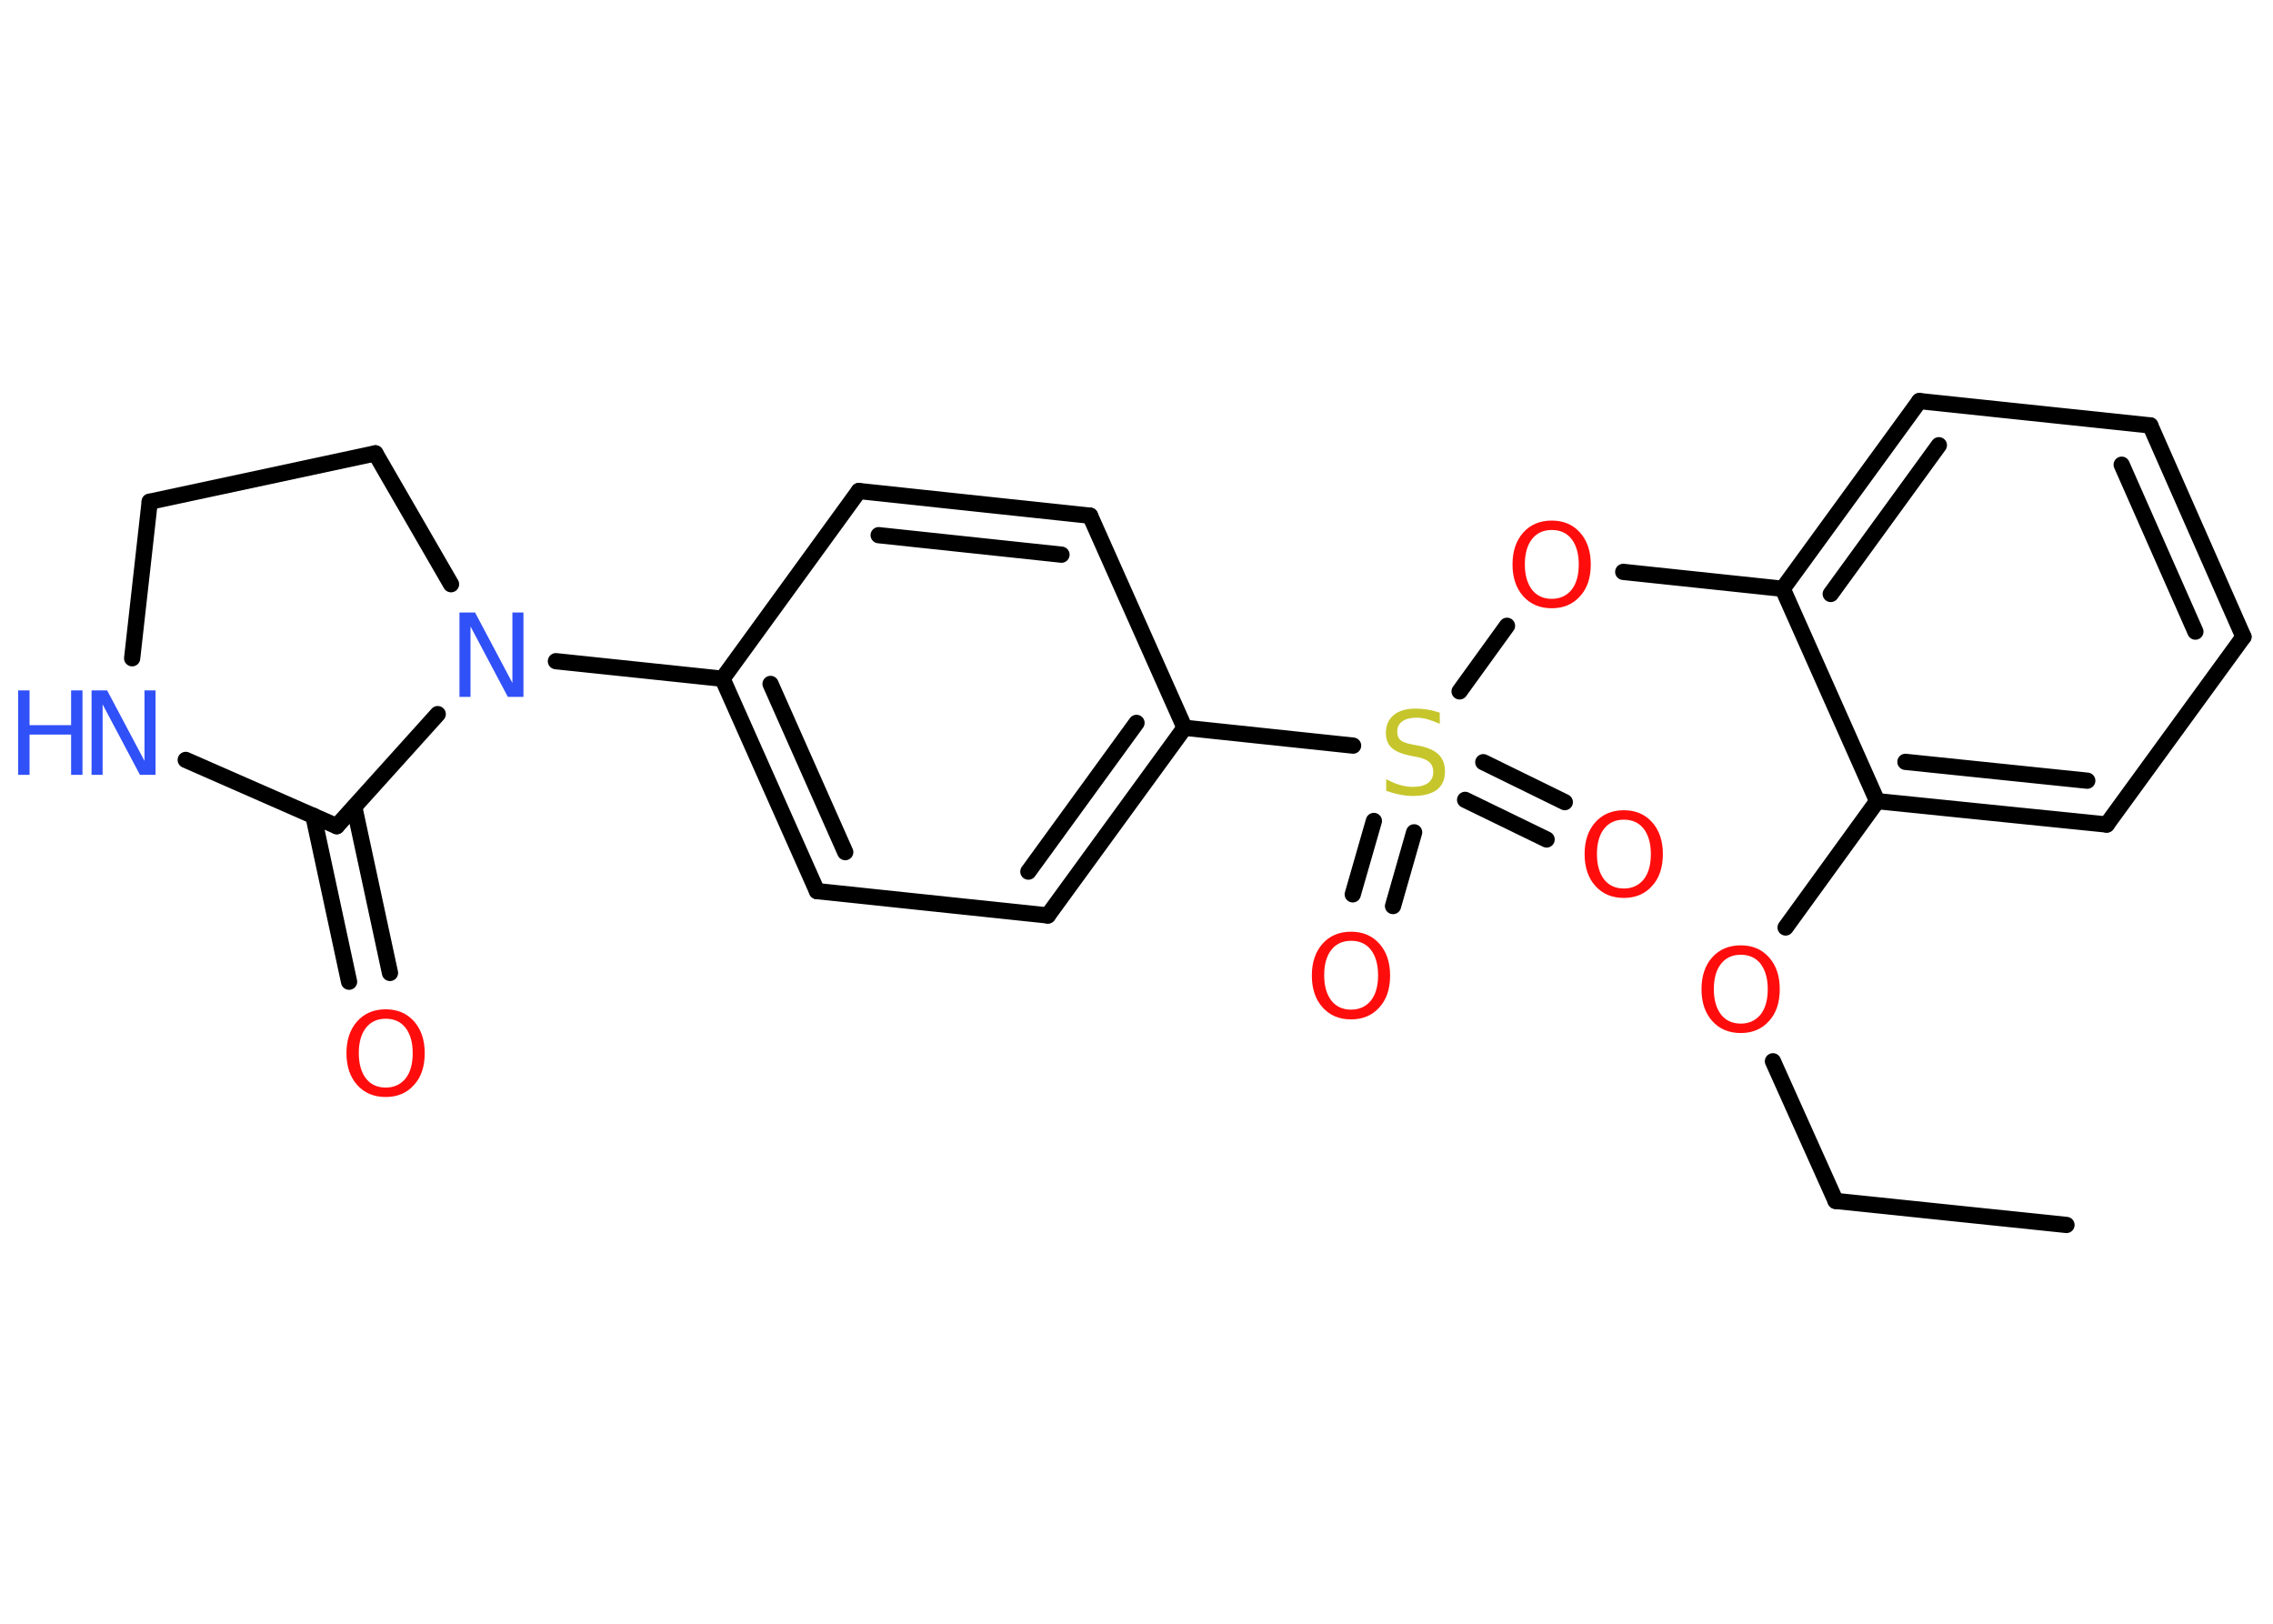 <?xml version='1.0' encoding='UTF-8'?>
<!DOCTYPE svg PUBLIC "-//W3C//DTD SVG 1.1//EN" "http://www.w3.org/Graphics/SVG/1.1/DTD/svg11.dtd">
<svg version='1.2' xmlns='http://www.w3.org/2000/svg' xmlns:xlink='http://www.w3.org/1999/xlink' width='70.0mm' height='50.0mm' viewBox='0 0 70.0 50.0'>
  <desc>Generated by the Chemistry Development Kit (http://github.com/cdk)</desc>
  <g stroke-linecap='round' stroke-linejoin='round' stroke='#000000' stroke-width='.5' fill='#FF0D0D'>
    <rect x='.0' y='.0' width='70.0' height='50.0' fill='#FFFFFF' stroke='none'/>
    <g id='mol1' class='mol'>
      <line id='mol1bnd1' class='bond' x1='63.64' y1='37.72' x2='56.53' y2='36.98'/>
      <line id='mol1bnd2' class='bond' x1='56.53' y1='36.98' x2='54.6' y2='32.68'/>
      <line id='mol1bnd3' class='bond' x1='54.99' y1='28.56' x2='57.81' y2='24.67'/>
      <g id='mol1bnd4' class='bond'>
        <line x1='57.81' y1='24.67' x2='64.88' y2='25.39'/>
        <line x1='58.68' y1='23.46' x2='64.28' y2='24.04'/>
      </g>
      <line id='mol1bnd5' class='bond' x1='64.88' y1='25.39' x2='69.09' y2='19.61'/>
      <g id='mol1bnd6' class='bond'>
        <line x1='69.09' y1='19.61' x2='66.22' y2='13.1'/>
        <line x1='67.61' y1='19.45' x2='65.34' y2='14.31'/>
      </g>
      <line id='mol1bnd7' class='bond' x1='66.22' y1='13.1' x2='59.11' y2='12.35'/>
      <g id='mol1bnd8' class='bond'>
        <line x1='59.11' y1='12.35' x2='54.9' y2='18.13'/>
        <line x1='59.71' y1='13.71' x2='56.38' y2='18.29'/>
      </g>
      <line id='mol1bnd9' class='bond' x1='57.81' y1='24.67' x2='54.9' y2='18.13'/>
      <line id='mol1bnd10' class='bond' x1='54.9' y1='18.13' x2='49.99' y2='17.61'/>
      <line id='mol1bnd11' class='bond' x1='46.41' y1='19.27' x2='44.95' y2='21.29'/>
      <g id='mol1bnd12' class='bond'>
        <line x1='43.55' y1='25.63' x2='42.9' y2='27.9'/>
        <line x1='42.31' y1='25.28' x2='41.66' y2='27.54'/>
      </g>
      <g id='mol1bnd13' class='bond'>
        <line x1='45.68' y1='23.47' x2='48.19' y2='24.7'/>
        <line x1='45.12' y1='24.63' x2='47.63' y2='25.85'/>
      </g>
      <line id='mol1bnd14' class='bond' x1='41.67' y1='22.96' x2='36.48' y2='22.41'/>
      <g id='mol1bnd15' class='bond'>
        <line x1='32.27' y1='28.19' x2='36.48' y2='22.41'/>
        <line x1='31.67' y1='26.84' x2='35.0' y2='22.26'/>
      </g>
      <line id='mol1bnd16' class='bond' x1='32.27' y1='28.19' x2='25.16' y2='27.44'/>
      <g id='mol1bnd17' class='bond'>
        <line x1='22.25' y1='20.9' x2='25.16' y2='27.44'/>
        <line x1='23.73' y1='21.06' x2='26.03' y2='26.24'/>
      </g>
      <line id='mol1bnd18' class='bond' x1='22.25' y1='20.9' x2='17.12' y2='20.36'/>
      <line id='mol1bnd19' class='bond' x1='13.89' y1='17.99' x2='11.56' y2='13.96'/>
      <line id='mol1bnd20' class='bond' x1='11.56' y1='13.96' x2='4.61' y2='15.45'/>
      <line id='mol1bnd21' class='bond' x1='4.61' y1='15.45' x2='4.07' y2='20.27'/>
      <line id='mol1bnd22' class='bond' x1='5.72' y1='23.4' x2='10.37' y2='25.44'/>
      <line id='mol1bnd23' class='bond' x1='13.48' y1='21.99' x2='10.37' y2='25.44'/>
      <g id='mol1bnd24' class='bond'>
        <line x1='10.91' y1='24.85' x2='12.01' y2='29.96'/>
        <line x1='9.65' y1='25.12' x2='10.75' y2='30.23'/>
      </g>
      <line id='mol1bnd25' class='bond' x1='22.25' y1='20.9' x2='26.45' y2='15.12'/>
      <g id='mol1bnd26' class='bond'>
        <line x1='33.57' y1='15.88' x2='26.45' y2='15.12'/>
        <line x1='32.69' y1='17.08' x2='27.06' y2='16.48'/>
      </g>
      <line id='mol1bnd27' class='bond' x1='36.48' y1='22.41' x2='33.57' y2='15.88'/>
      <path id='mol1atm3' class='atom' d='M53.61 29.4q-.39 .0 -.61 .28q-.22 .28 -.22 .78q.0 .49 .22 .78q.22 .28 .61 .28q.38 .0 .61 -.28q.22 -.28 .22 -.78q.0 -.49 -.22 -.78q-.22 -.28 -.61 -.28zM53.61 29.11q.54 .0 .87 .37q.33 .37 .33 .98q.0 .62 -.33 .98q-.33 .37 -.87 .37q-.55 .0 -.88 -.37q-.33 -.37 -.33 -.98q.0 -.61 .33 -.98q.33 -.37 .88 -.37z' stroke='none'/>
      <path id='mol1atm10' class='atom' d='M47.79 16.32q-.39 .0 -.61 .28q-.22 .28 -.22 .78q.0 .49 .22 .78q.22 .28 .61 .28q.38 .0 .61 -.28q.22 -.28 .22 -.78q.0 -.49 -.22 -.78q-.22 -.28 -.61 -.28zM47.79 16.03q.54 .0 .87 .37q.33 .37 .33 .98q.0 .62 -.33 .98q-.33 .37 -.87 .37q-.55 .0 -.88 -.37q-.33 -.37 -.33 -.98q.0 -.61 .33 -.98q.33 -.37 .88 -.37z' stroke='none'/>
      <path id='mol1atm11' class='atom' d='M44.34 21.95v.34q-.2 -.09 -.37 -.14q-.18 -.05 -.34 -.05q-.29 .0 -.44 .11q-.16 .11 -.16 .32q.0 .17 .1 .26q.1 .09 .39 .14l.21 .04q.39 .08 .58 .27q.19 .19 .19 .51q.0 .38 -.25 .57q-.25 .19 -.74 .19q-.18 .0 -.39 -.04q-.21 -.04 -.43 -.12v-.36q.21 .12 .42 .18q.21 .06 .4 .06q.3 .0 .47 -.12q.16 -.12 .16 -.34q.0 -.19 -.12 -.3q-.12 -.11 -.38 -.16l-.21 -.04q-.39 -.08 -.57 -.24q-.18 -.17 -.18 -.46q.0 -.35 .24 -.55q.24 -.2 .67 -.2q.18 .0 .37 .03q.19 .03 .39 .1z' stroke='none' fill='#C6C62C'/>
      <path id='mol1atm12' class='atom' d='M41.61 28.97q-.39 .0 -.61 .28q-.22 .28 -.22 .78q.0 .49 .22 .78q.22 .28 .61 .28q.38 .0 .61 -.28q.22 -.28 .22 -.78q.0 -.49 -.22 -.78q-.22 -.28 -.61 -.28zM41.61 28.69q.54 .0 .87 .37q.33 .37 .33 .98q.0 .62 -.33 .98q-.33 .37 -.87 .37q-.55 .0 -.88 -.37q-.33 -.37 -.33 -.98q.0 -.61 .33 -.98q.33 -.37 .88 -.37z' stroke='none'/>
      <path id='mol1atm13' class='atom' d='M50.01 25.24q-.39 .0 -.61 .28q-.22 .28 -.22 .78q.0 .49 .22 .78q.22 .28 .61 .28q.38 .0 .61 -.28q.22 -.28 .22 -.78q.0 -.49 -.22 -.78q-.22 -.28 -.61 -.28zM50.01 24.95q.54 .0 .87 .37q.33 .37 .33 .98q.0 .62 -.33 .98q-.33 .37 -.87 .37q-.55 .0 -.88 -.37q-.33 -.37 -.33 -.98q.0 -.61 .33 -.98q.33 -.37 .88 -.37z' stroke='none'/>
      <path id='mol1atm18' class='atom' d='M14.16 18.86h.47l1.15 2.17v-2.17h.34v2.6h-.48l-1.15 -2.17v2.17h-.34v-2.6z' stroke='none' fill='#3050F8'/>
      <g id='mol1atm21' class='atom'>
        <path d='M2.83 21.26h.47l1.15 2.17v-2.17h.34v2.6h-.48l-1.15 -2.17v2.17h-.34v-2.6z' stroke='none' fill='#3050F8'/>
        <path d='M.56 21.26h.35v1.07h1.28v-1.07h.35v2.6h-.35v-1.24h-1.28v1.24h-.35v-2.6z' stroke='none' fill='#3050F8'/>
      </g>
      <path id='mol1atm23' class='atom' d='M11.88 31.37q-.39 .0 -.61 .28q-.22 .28 -.22 .78q.0 .49 .22 .78q.22 .28 .61 .28q.38 .0 .61 -.28q.22 -.28 .22 -.78q.0 -.49 -.22 -.78q-.22 -.28 -.61 -.28zM11.88 31.08q.54 .0 .87 .37q.33 .37 .33 .98q.0 .62 -.33 .98q-.33 .37 -.87 .37q-.55 .0 -.88 -.37q-.33 -.37 -.33 -.98q.0 -.61 .33 -.98q.33 -.37 .88 -.37z' stroke='none'/>
    </g>
  </g>
</svg>
